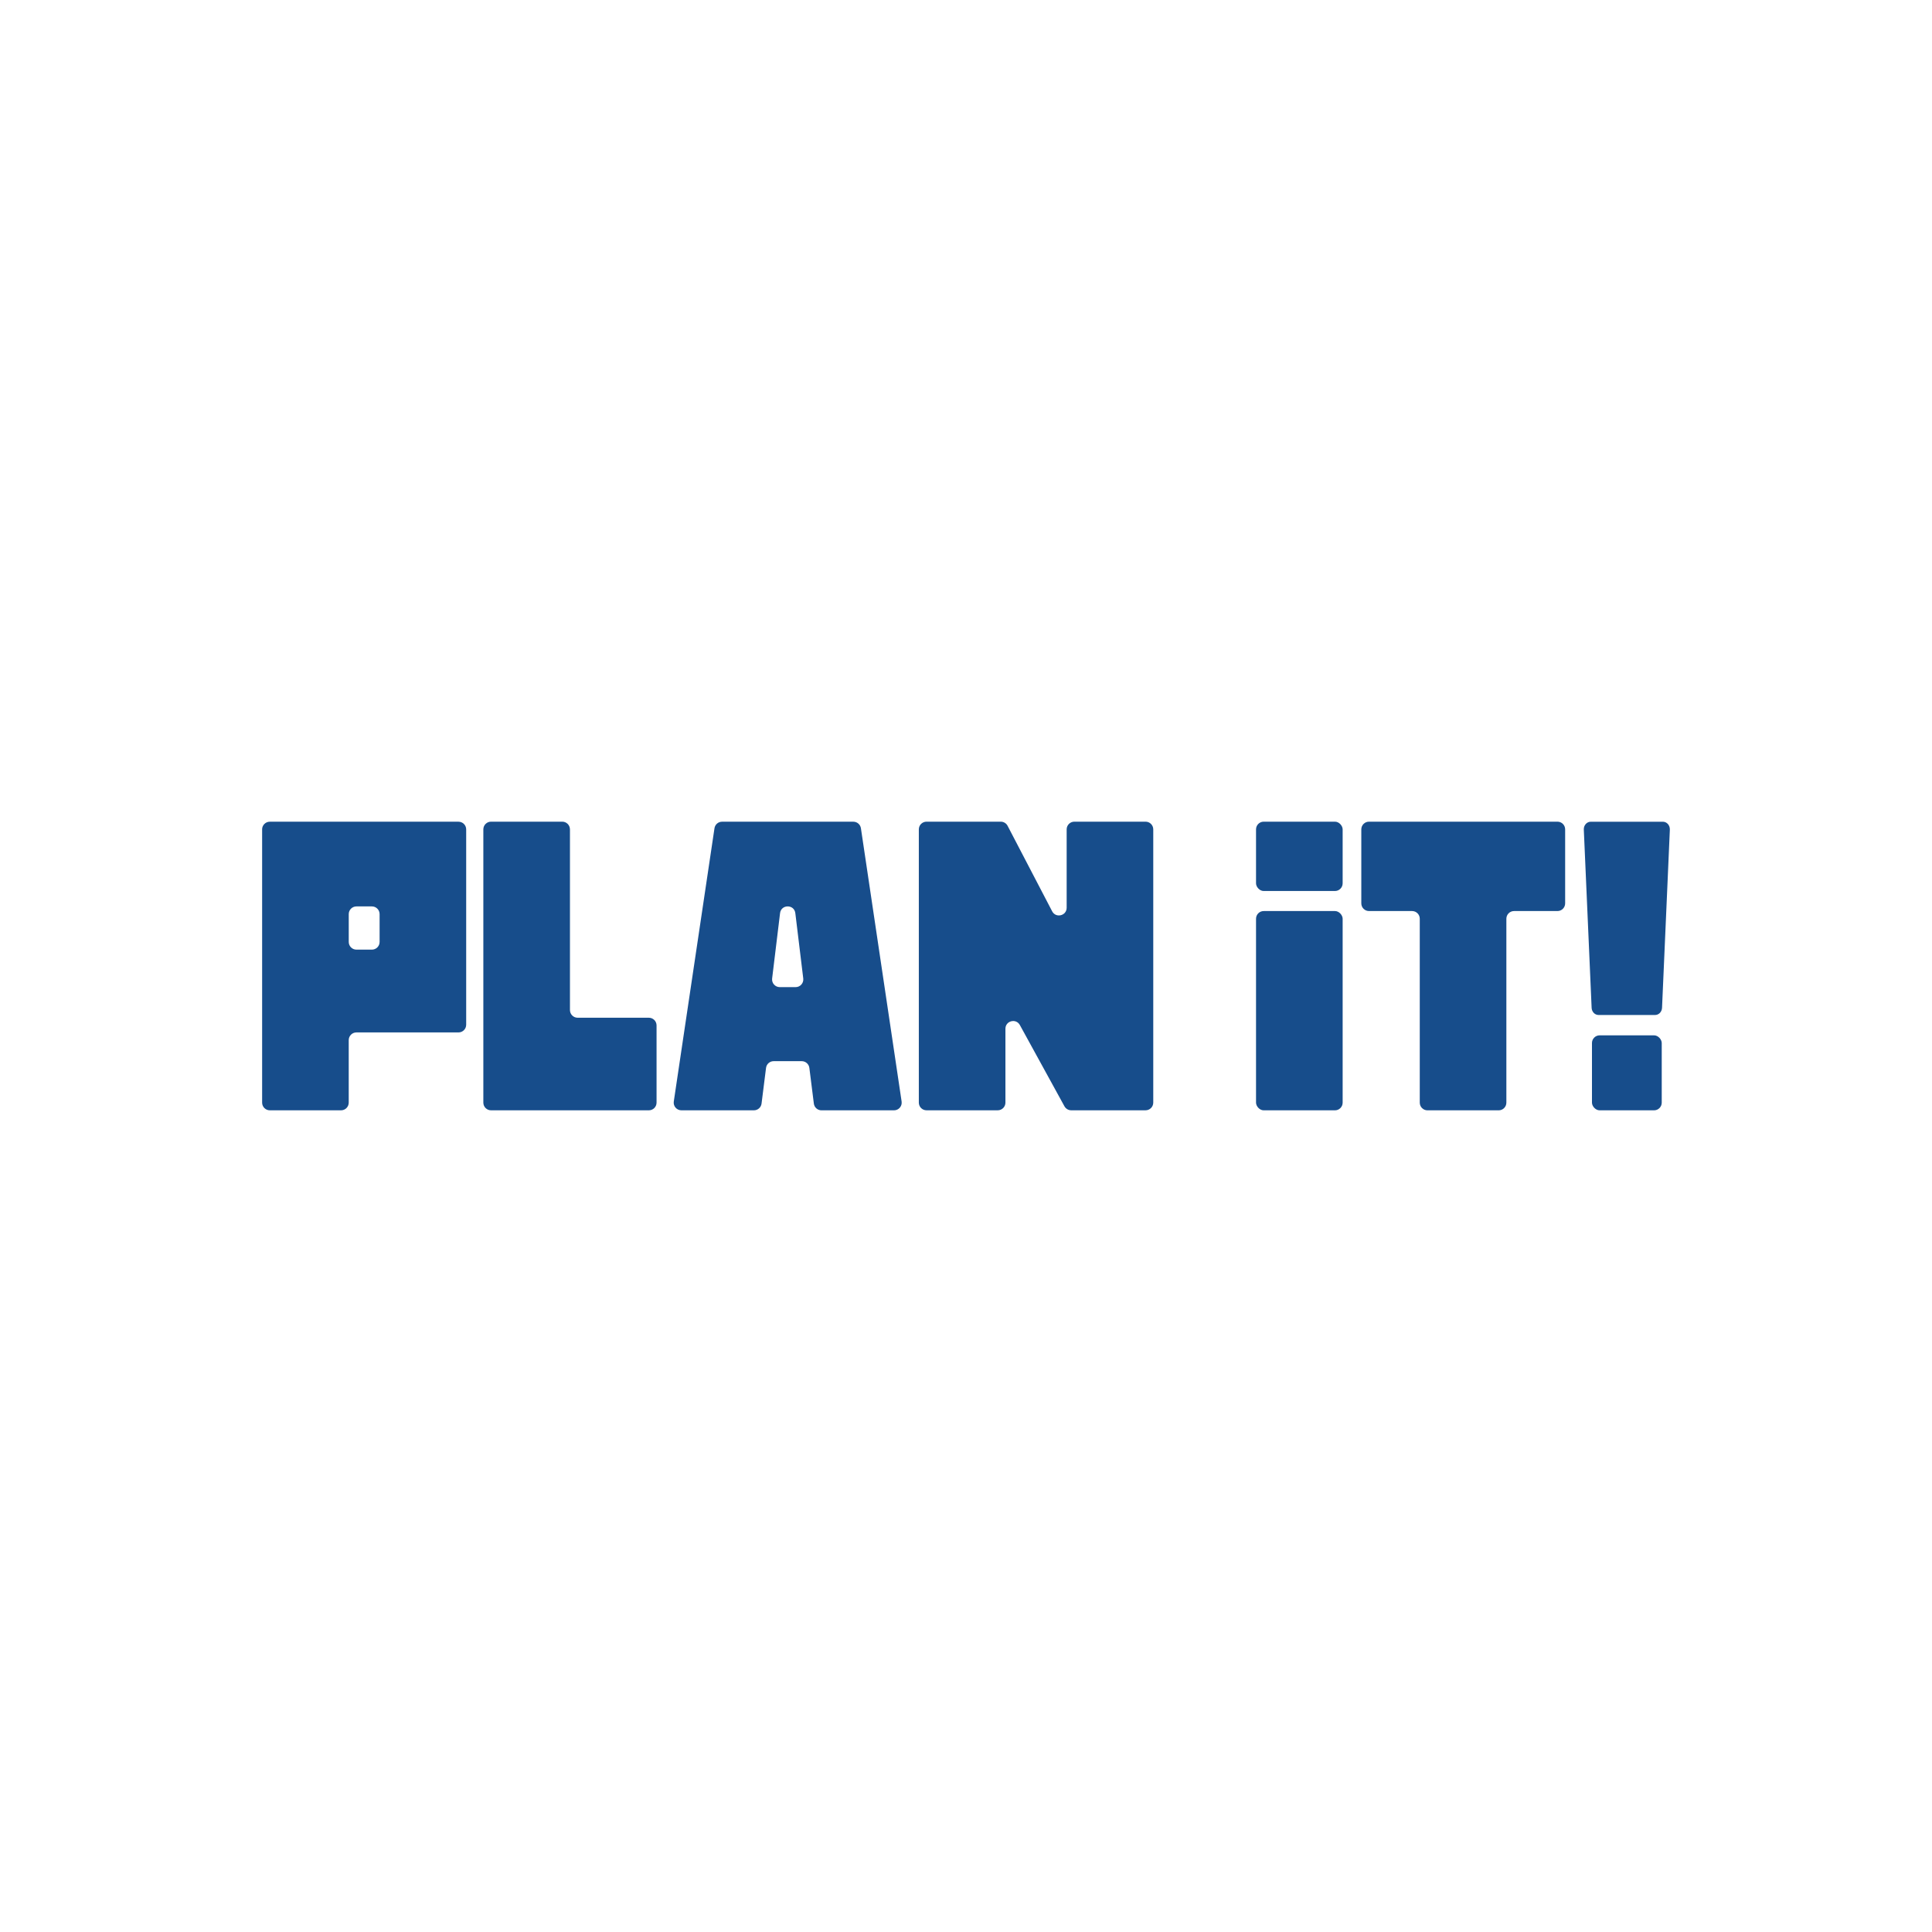 <?xml version="1.0" encoding="UTF-8"?>
<svg id="Camada_1" data-name="Camada 1" xmlns="http://www.w3.org/2000/svg" viewBox="0 0 1080 1080">
  <defs>
    <style>
      .cls-1 {
        fill: #174d8b;
      }
    </style>
  </defs>
  <path class="cls-1" d="M563.25,461.64l24.91,47.78c2.08,3.99,8.11,2.51,8.11-1.99v-43.81c0-2.38,1.93-4.3,4.3-4.3h39.81c2.38,0,4.3,1.93,4.3,4.3v152.74c0,2.38-1.93,4.3-4.3,4.3h-41.57c-1.57,0-3.01-.86-3.77-2.23l-24.93-45.43c-2.14-3.9-8.07-2.38-8.07,2.07v41.29c0,2.38-1.93,4.3-4.3,4.3h-39.81c-2.38,0-4.3-1.93-4.3-4.3v-152.74c0-2.38,1.93-4.3,4.3-4.3h41.51c1.6,0,3.07.89,3.81,2.31Z"/>
  <path class="cls-1" d="M318.61,463.63v100.99c0,2.38,1.93,4.3,4.3,4.3h39.81c2.38,0,4.3,1.93,4.3,4.3v43.15c0,2.38-1.93,4.3-4.3,4.3h-88.23c-2.38,0-4.3-1.92-4.3-4.3,0-20.22,0-106.84,0-152.75,0-2.38,1.93-4.3,4.3-4.3h39.81c2.38,0,4.3,1.93,4.3,4.3Z"/>
  <path class="cls-1" d="M146.53,463.63v152.74c0,2.38,1.93,4.3,4.3,4.3h39.81c2.38,0,4.3-1.93,4.3-4.3v-34.94c0-2.37,1.93-4.3,4.3-4.3h57.06c2.37,0,4.3-1.93,4.3-4.3v-109.19c0-2.38-1.93-4.3-4.3-4.3h-105.48c-2.37,0-4.3,1.93-4.3,4.3ZM207.9,530.85h-8.65c-2.38,0-4.3-1.93-4.3-4.3v-15.56c0-2.38,1.93-4.3,4.3-4.3h8.65c2.38,0,4.3,1.93,4.3,4.3v15.56c0,2.38-1.93,4.3-4.3,4.3Z"/>
  <path class="cls-1" d="M477,459.34h-73.35c-2.13,0-3.94,1.55-4.25,3.66l-22.75,152.74c-.39,2.6,1.63,4.93,4.25,4.93h40.54c2.17,0,4-1.61,4.27-3.76l2.51-19.95c.27-2.15,2.1-3.77,4.27-3.76h15.68c2.17,0,4,1.62,4.27,3.77l2.51,19.95c.27,2.15,2.1,3.76,4.27,3.76h40.54c2.63,0,4.64-2.34,4.25-4.93l-22.75-152.74c-.31-2.11-2.12-3.67-4.25-3.67ZM431.62,547.03l4.43-36.52c.57-5.1,7.98-5.1,8.55,0l4.43,36.52c.28,2.55-1.71,4.78-4.28,4.78h-8.86c-2.56,0-4.56-2.23-4.27-4.78Z"/>
  <g>
    <g>
      <rect class="cls-1" x="702.13" y="459.32" width="48.42" height="38.76" rx="4.3" ry="4.3"/>
      <rect class="cls-1" x="702.13" y="509.28" width="48.42" height="111.4" rx="4.3" ry="4.3"/>
    </g>
    <path class="cls-1" d="M870.63,459.32h-105.35c-2.38,0-4.3,1.93-4.3,4.3v41.36c0,2.38,1.93,4.3,4.3,4.3h24.08c2.38,0,4.3,1.93,4.3,4.3v102.8c0,2.38,1.93,4.3,4.3,4.3h39.81c2.38,0,4.3-1.93,4.3-4.3v-102.8c0-2.38,1.93-4.3,4.3-4.3h24.26c2.38,0,4.3-1.93,4.3-4.3v-41.36c0-2.38-1.93-4.3-4.3-4.3Z"/>
    <g>
      <rect class="cls-1" x="889.92" y="578.76" width="39" height="41.92" rx="4.3" ry="4.3"/>
      <path class="cls-1" d="M933.46,463.73l-4.37,99.67c-.1,2.23-1.81,3.99-3.89,3.99h-31.58c-2.08,0-3.79-1.76-3.89-3.99l-4.37-99.67c-.1-2.39,1.67-4.38,3.89-4.38h40.31c2.22,0,3.99,2,3.89,4.38Z"/>
    </g>
  </g>
</svg>